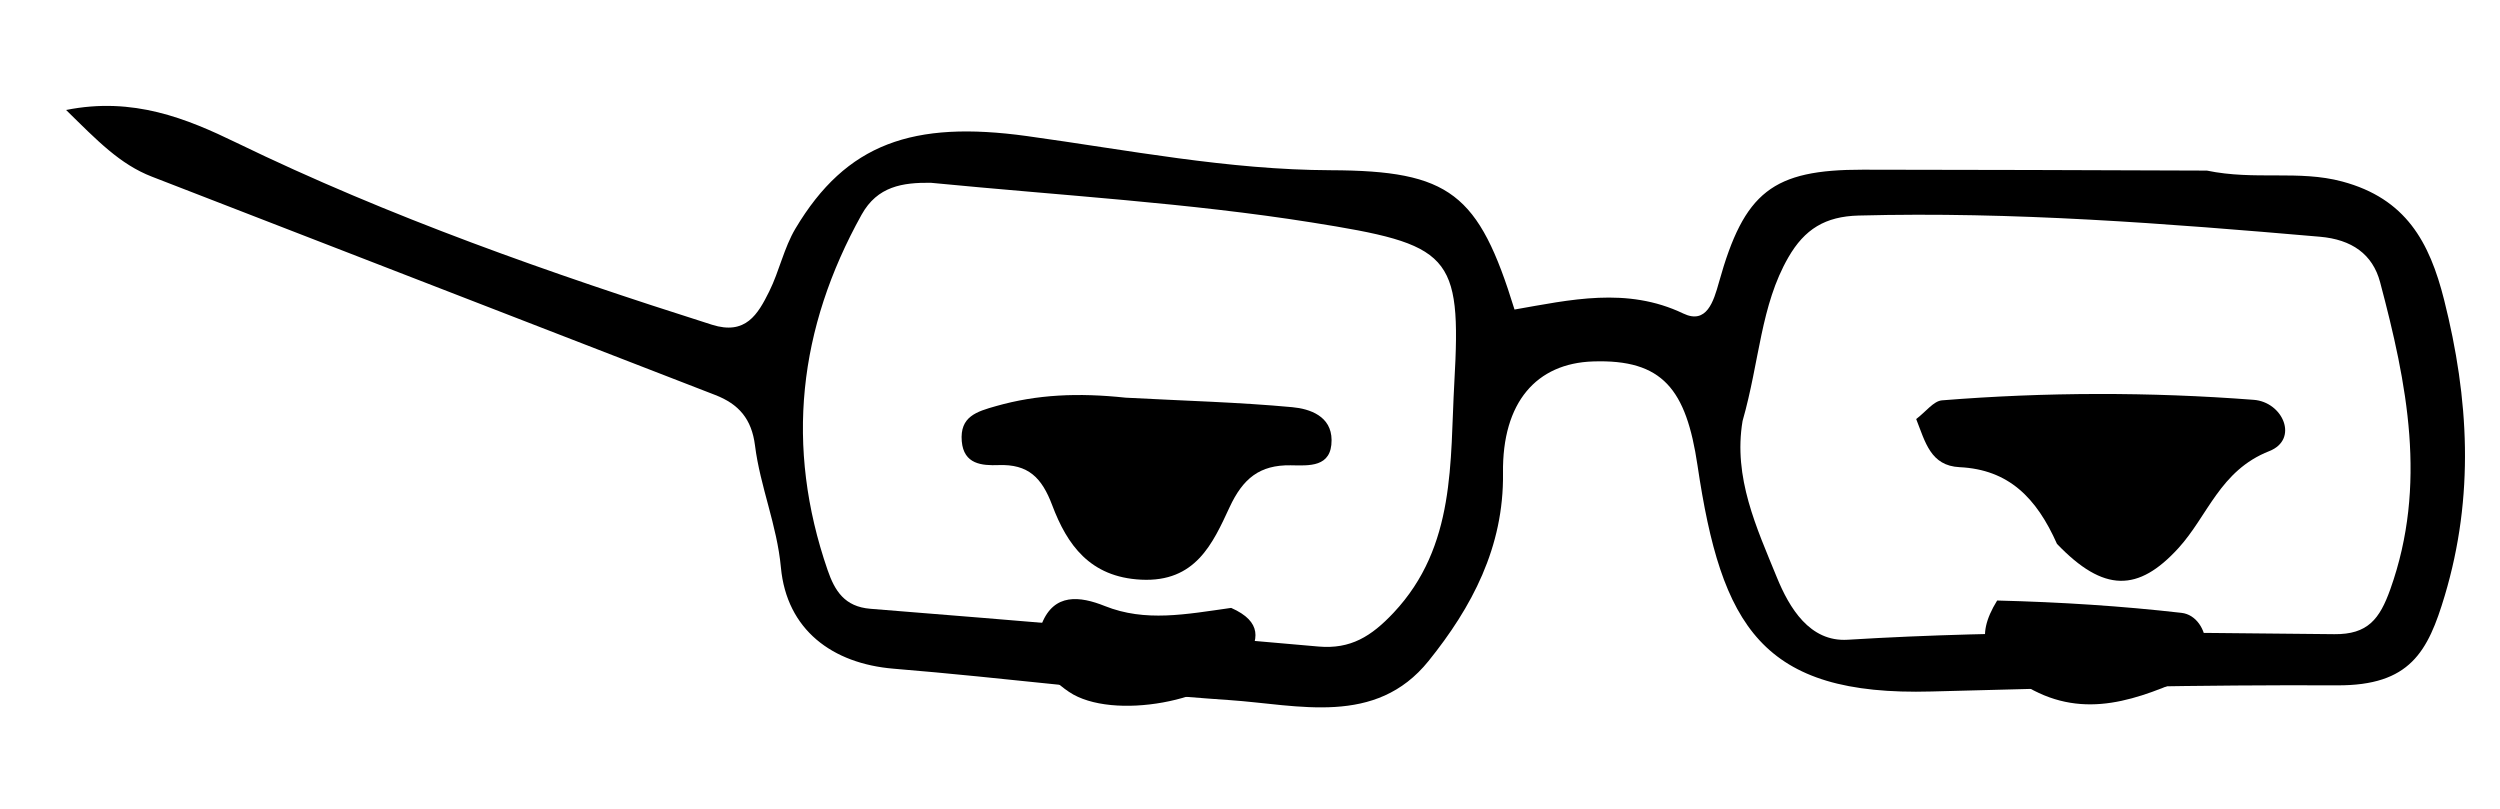 <?xml version="1.0" encoding="UTF-8"?>
<svg width="510px" height="165px" viewBox="0 0 510 165" version="1.1" xmlns="http://www.w3.org/2000/svg" xmlns:xlink="http://www.w3.org/1999/xlink">
    <title>Eyes/15</title>
    <g id="Eyes/15" stroke="none" stroke-width="1" fill="none" fill-rule="evenodd">
        <g id="Eyes/12" transform="translate(196.166, 80.372)" fill="#000000" fill-rule="nonzero">
            <g id="Group_31" transform="translate(15.526, 41.84)">
                <path d="M195.726,0.294 C208.78,0.623 221.093,1.415 233.337,2.811 C236.29,3.147 238.256,6.133 238.324,9.461 C238.392,12.789 236.569,15.102 233.6,16.402 C222.431,21.293 211.579,24.702 199.891,16.663 C193.412,12.208 190.978,7.996 195.726,0.294 Z" id="Path_3972"></path>
                <path d="M39.464,1.799 C45.864,4.62 45.156,8.414 42.435,12.418 C36.642,20.942 15.181,24.842 6.41,18.95 C1.422,15.6 -1.568,10.989 0.858,4.972 C3.366,-1.246 8.613,-0.613 13.682,1.414 C21.974,4.729 30.205,3.104 39.464,1.799 Z" id="Path_3973"></path>
            </g>
            <g id="Group_32" transform="translate(-0, 0)">
                <path d="M223.457,30.58 C219.271,21.149 213.574,15.414 203.599,14.932 C197.667,14.646 196.599,9.826 194.737,5.113 C196.722,3.613 198.271,1.447 199.996,1.297 C221.145,-0.396 242.393,-0.432 263.547,1.19 C269.579,1.613 272.847,9.264 266.763,11.657 C256.677,15.625 254.246,24.868 248.206,31.472 C240.059,40.379 233.026,40.569 223.457,30.58 Z" id="Path_3974"></path>
                <path d="M33.472,0.754 C45.609,1.402 56.572,1.683 67.461,2.693 C71.044,3.025 75.451,4.516 75.477,9.393 C75.507,15.047 70.855,14.603 67.124,14.548 C60.807,14.455 57.394,17.228 54.659,23.122 C51.23,30.508 47.734,38.432 36.627,37.883 C26.155,37.365 21.515,30.738 18.483,22.69 C16.349,17.028 13.583,14.29 7.541,14.508 C4.165,14.628 0.424,14.359 0.034,9.637 C-0.382,4.603 3.034,3.599 7.072,2.459 C15.407,0.098 23.761,-0.278 33.472,0.754 Z" id="Path_3975"></path>
            </g>
        </g>
        <g id="Eyes/7" transform="translate(13.484, 21.604)" fill="#000000" fill-rule="nonzero">
            <path d="M436.721,13.197 C446.55,15.238 455.437,13.036 464.333,15.424 C477.319,18.911 482.133,27.739 485.115,39.569 C490.205,59.762 491.304,79.619 485.251,99.888 C481.821,111.376 478.169,118.274 463.288,118.206 C435.74,118.08 408.113,118.694 380.544,119.46 C345.837,120.424 337.677,106.111 332.809,73.35 C330.496,57.788 325.709,51.65 311.477,52.13 C299.971,52.518 292.945,60.425 293.129,74.91 C293.321,90.01 286.748,102.31 277.94,113.239 C267.128,126.657 251.366,122.167 237.302,121.213 C214.442,119.664 191.683,116.684 168.841,114.813 C156.288,113.782 147,106.853 145.821,94.162 C145.021,85.515 141.591,77.671 140.537,69.279 C139.854,63.848 137.218,60.834 132.437,58.979 C94.131,44.145 55.828,29.3 17.529,14.445 C10.974,11.912 6.349,7.067 -7.57306469e-29,0.833 C13.7,-1.915 24.653,2.606 34.752,7.508 C66.052,22.7 98.698,34.14 131.758,44.641 C138.638,46.826 141.125,42.51 143.435,37.855 C145.494,33.706 146.444,28.955 148.795,25.012 C159.161,7.622 172.783,2.948 195.988,6.151 C216.571,8.992 237.028,13.051 257.988,13.123 C282.323,13.209 288.177,17.844 295.476,41.541 C306.742,39.586 318.387,36.841 329.909,42.355 C334.664,44.628 336.088,39.909 337.186,35.973 C342.334,17.511 348.149,12.996 366.525,13.012 C389.546,13.032 412.566,13.103 436.721,13.197 Z M176.363,15.682 C170.649,15.626 165.512,16.382 162.286,22.182 C149.386,45.374 146.646,69.46 155.345,94.682 C156.807,98.922 158.803,102.167 164.085,102.589 C194.563,105.021 225.03,107.588 255.485,110.289 C262.041,110.864 266.275,108.216 270.804,103.398 C283.579,89.808 282.287,72.513 283.198,56.433 C284.691,30.084 282.415,28.281 254.112,23.777 C229.016,19.781 203.513,18.322 176.365,15.682 L176.363,15.682 Z M342,64.267 C340.065,75.819 344.858,86.039 348.99,96.167 C351.527,102.386 355.69,109.38 363.436,108.904 C396.527,106.868 429.622,107.445 462.719,107.768 C469.55,107.835 471.971,104.69 474.148,98.585 C481.739,77.294 477.541,56.611 472.057,35.961 C470.538,30.243 466.27,27.252 459.782,26.691 C428.462,23.984 397.158,21.535 365.665,22.367 C358.857,22.547 354.655,25.145 351.339,30.897 C345.669,40.73 345.493,52.06 342.002,64.267 L342,64.267 Z" id="Path_3985"></path>
        </g>
    </g>
</svg>